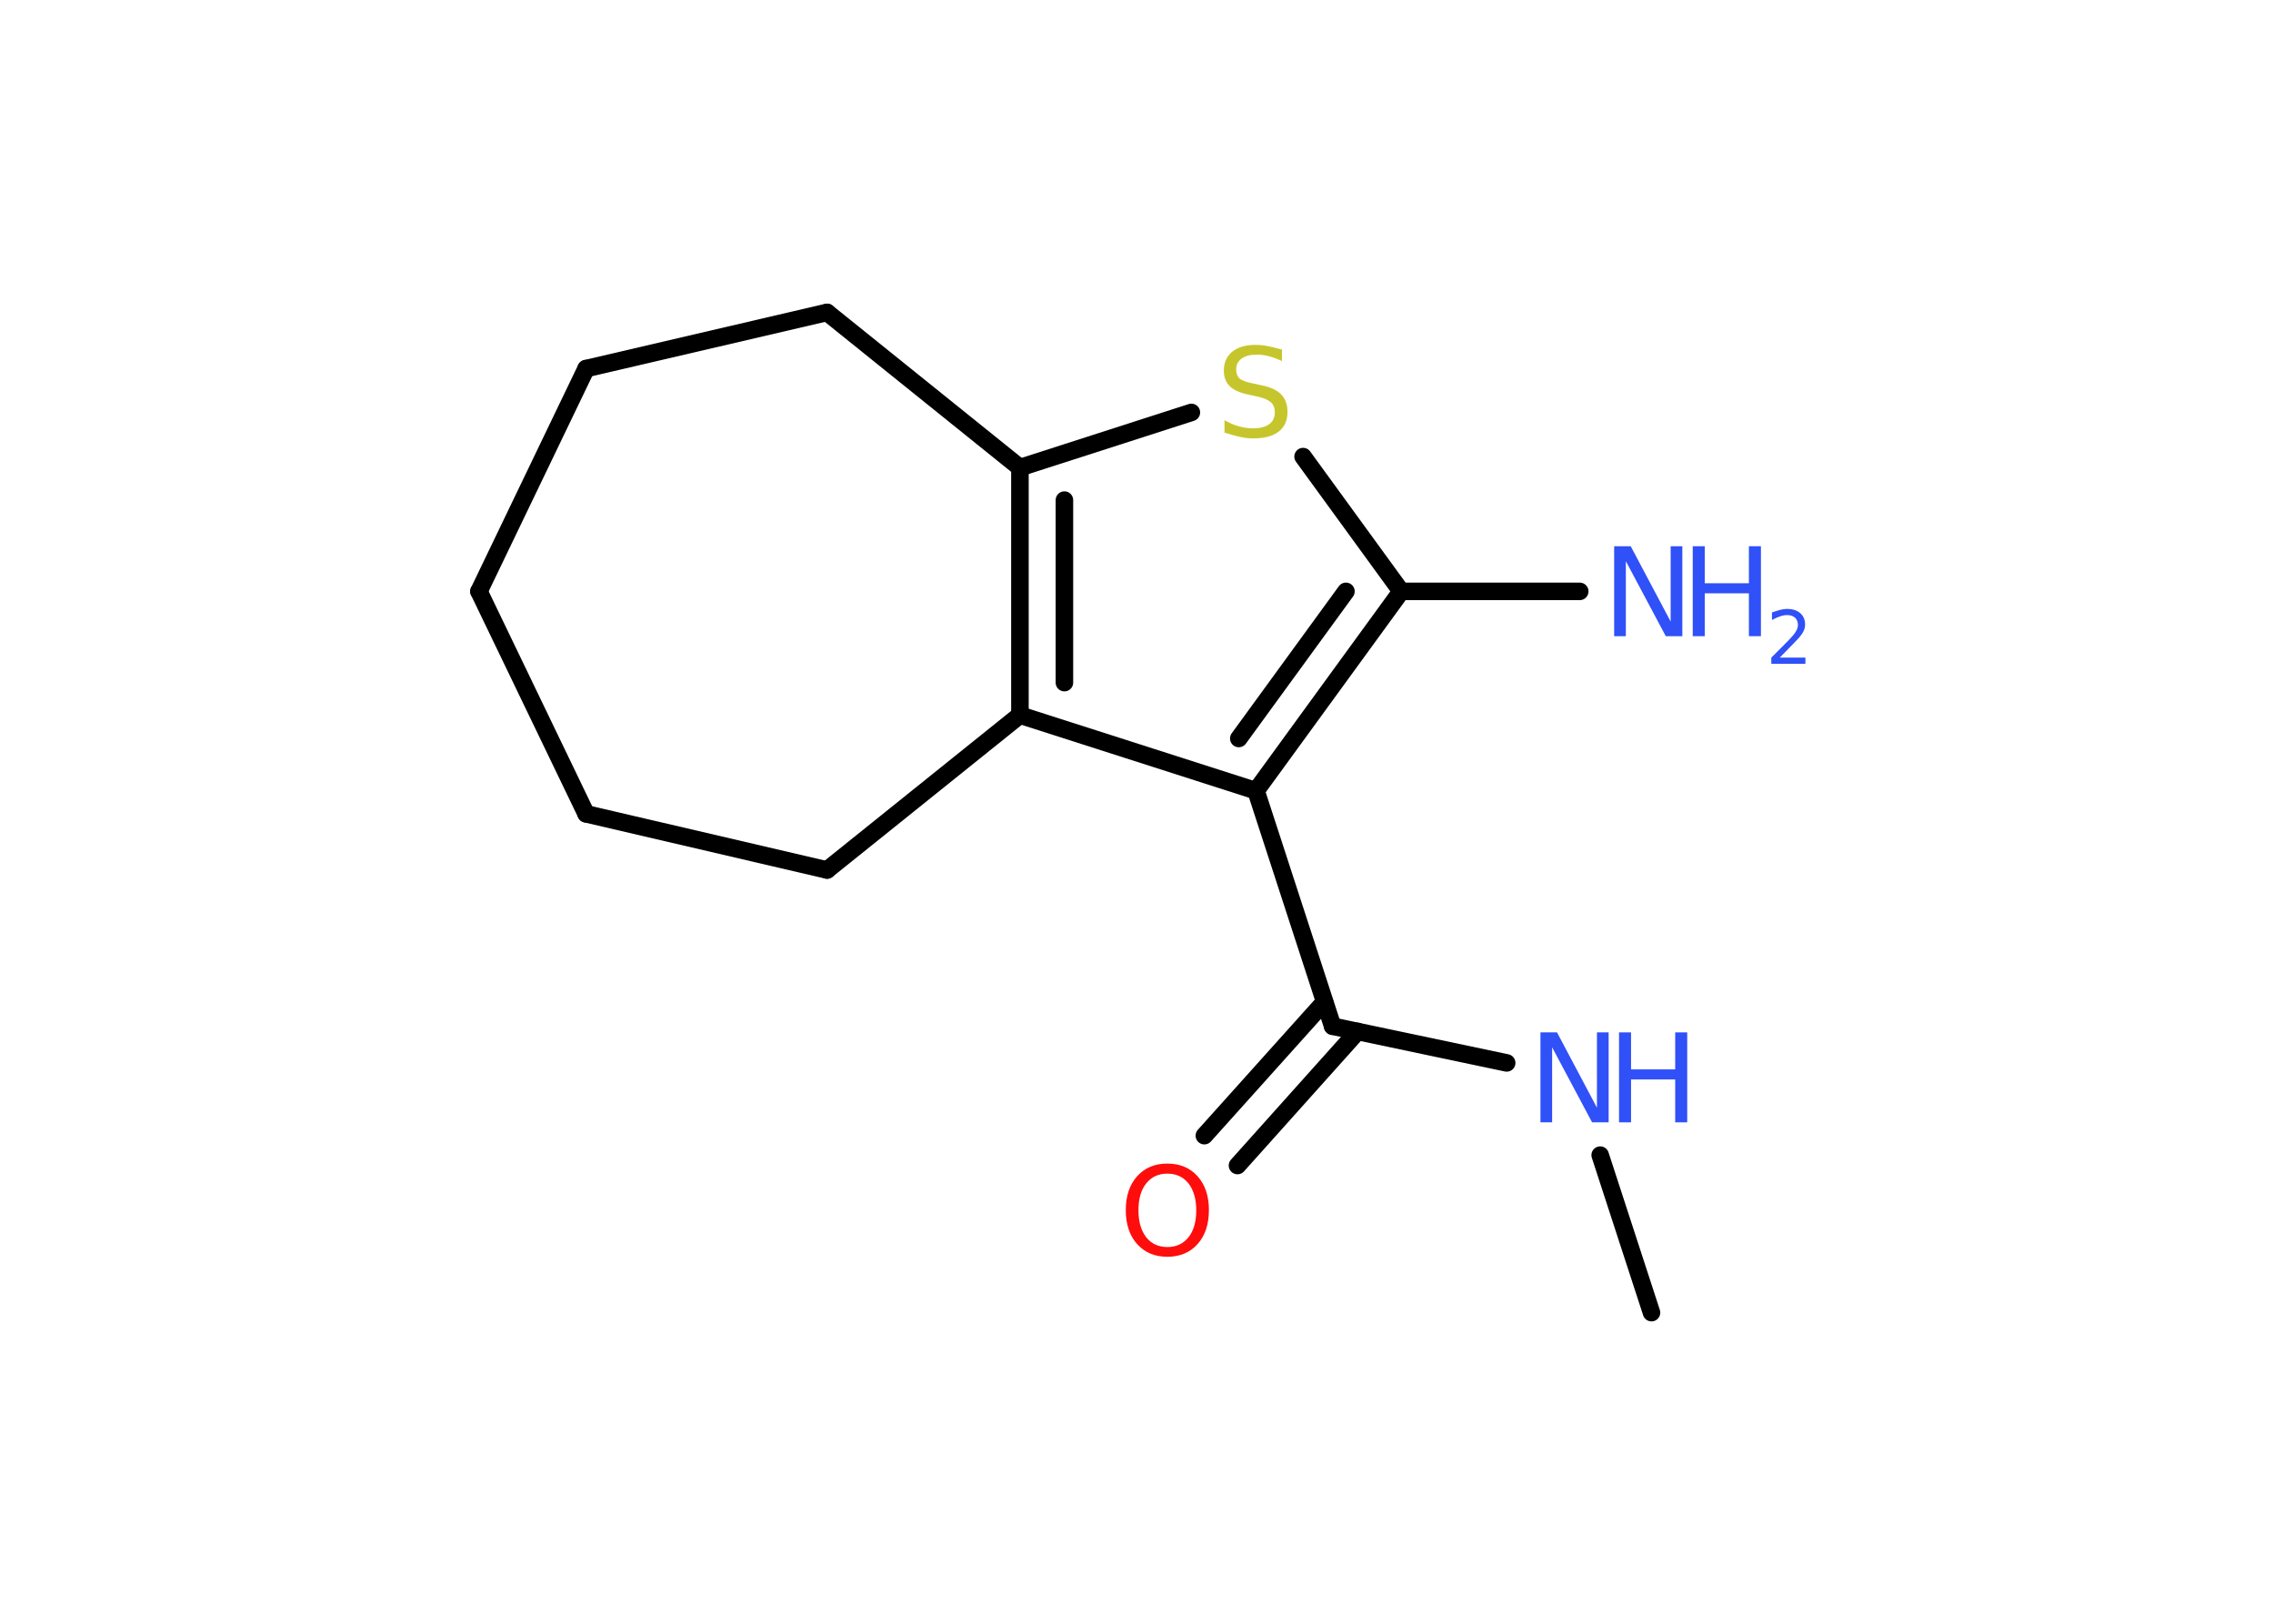 <?xml version='1.0' encoding='UTF-8'?>
<!DOCTYPE svg PUBLIC "-//W3C//DTD SVG 1.1//EN" "http://www.w3.org/Graphics/SVG/1.1/DTD/svg11.dtd">
<svg version='1.2' xmlns='http://www.w3.org/2000/svg' xmlns:xlink='http://www.w3.org/1999/xlink' width='70.0mm' height='50.0mm' viewBox='0 0 70.0 50.0'>
  <desc>Generated by the Chemistry Development Kit (http://github.com/cdk)</desc>
  <g stroke-linecap='round' stroke-linejoin='round' stroke='#000000' stroke-width='.54' fill='#3050F8'>
    <rect x='.0' y='.0' width='70.0' height='50.0' fill='#FFFFFF' stroke='none'/>
    <g id='mol1' class='mol'>
      <line id='mol1bnd1' class='bond' x1='50.86' y1='40.42' x2='49.28' y2='35.57'/>
      <line id='mol1bnd2' class='bond' x1='46.4' y1='32.73' x2='41.04' y2='31.6'/>
      <g id='mol1bnd3' class='bond'>
        <line x1='41.81' y1='31.76' x2='38.11' y2='35.89'/>
        <line x1='40.79' y1='30.85' x2='37.09' y2='34.97'/>
      </g>
      <line id='mol1bnd4' class='bond' x1='41.04' y1='31.6' x2='38.68' y2='24.35'/>
      <g id='mol1bnd5' class='bond'>
        <line x1='38.68' y1='24.35' x2='43.15' y2='18.21'/>
        <line x1='38.15' y1='22.74' x2='41.45' y2='18.21'/>
      </g>
      <line id='mol1bnd6' class='bond' x1='43.15' y1='18.21' x2='48.65' y2='18.21'/>
      <line id='mol1bnd7' class='bond' x1='43.15' y1='18.21' x2='40.13' y2='14.06'/>
      <line id='mol1bnd8' class='bond' x1='36.69' y1='12.7' x2='31.41' y2='14.4'/>
      <g id='mol1bnd9' class='bond'>
        <line x1='31.41' y1='14.4' x2='31.41' y2='22.02'/>
        <line x1='32.78' y1='15.4' x2='32.78' y2='21.02'/>
      </g>
      <line id='mol1bnd10' class='bond' x1='38.68' y1='24.35' x2='31.41' y2='22.02'/>
      <line id='mol1bnd11' class='bond' x1='31.41' y1='22.02' x2='25.47' y2='26.79'/>
      <line id='mol1bnd12' class='bond' x1='25.47' y1='26.79' x2='18.05' y2='25.06'/>
      <line id='mol1bnd13' class='bond' x1='18.05' y1='25.06' x2='14.75' y2='18.21'/>
      <line id='mol1bnd14' class='bond' x1='14.75' y1='18.21' x2='18.05' y2='11.35'/>
      <line id='mol1bnd15' class='bond' x1='18.05' y1='11.35' x2='25.47' y2='9.62'/>
      <line id='mol1bnd16' class='bond' x1='31.41' y1='14.4' x2='25.47' y2='9.62'/>
      <g id='mol1atm2' class='atom'>
        <path d='M47.45 31.79h.5l1.23 2.32v-2.32h.36v2.77h-.51l-1.23 -2.31v2.31h-.36v-2.77z' stroke='none'/>
        <path d='M49.86 31.79h.37v1.14h1.36v-1.14h.37v2.77h-.37v-1.32h-1.36v1.32h-.37v-2.77z' stroke='none'/>
      </g>
      <path id='mol1atm4' class='atom' d='M35.95 36.14q-.41 .0 -.65 .3q-.24 .3 -.24 .83q.0 .52 .24 .83q.24 .3 .65 .3q.41 .0 .65 -.3q.24 -.3 .24 -.83q.0 -.52 -.24 -.83q-.24 -.3 -.65 -.3zM35.95 35.83q.58 .0 .93 .39q.35 .39 .35 1.04q.0 .66 -.35 1.05q-.35 .39 -.93 .39q-.58 .0 -.93 -.39q-.35 -.39 -.35 -1.05q.0 -.65 .35 -1.04q.35 -.39 .93 -.39z' stroke='none' fill='#FF0D0D'/>
      <g id='mol1atm7' class='atom'>
        <path d='M49.72 16.82h.5l1.23 2.32v-2.32h.36v2.77h-.51l-1.23 -2.31v2.31h-.36v-2.77z' stroke='none'/>
        <path d='M52.13 16.82h.37v1.14h1.36v-1.14h.37v2.77h-.37v-1.32h-1.36v1.32h-.37v-2.77z' stroke='none'/>
        <path d='M54.82 20.25h.78v.19h-1.05v-.19q.13 -.13 .35 -.35q.22 -.22 .28 -.29q.11 -.12 .15 -.21q.04 -.08 .04 -.16q.0 -.13 -.09 -.22q-.09 -.08 -.24 -.08q-.11 .0 -.22 .04q-.12 .04 -.25 .11v-.23q.14 -.05 .25 -.08q.12 -.03 .21 -.03q.26 .0 .41 .13q.15 .13 .15 .35q.0 .1 -.04 .19q-.04 .09 -.14 .21q-.03 .03 -.18 .19q-.15 .15 -.42 .43z' stroke='none'/>
      </g>
      <path id='mol1atm8' class='atom' d='M39.48 10.76v.36q-.21 -.1 -.4 -.15q-.19 -.05 -.37 -.05q-.31 .0 -.47 .12q-.17 .12 -.17 .34q.0 .18 .11 .28q.11 .09 .42 .15l.23 .05q.42 .08 .62 .28q.2 .2 .2 .54q.0 .4 -.27 .61q-.27 .21 -.79 .21q-.2 .0 -.42 -.05q-.22 -.05 -.46 -.13v-.38q.23 .13 .45 .19q.22 .06 .43 .06q.32 .0 .5 -.13q.17 -.13 .17 -.36q.0 -.21 -.13 -.32q-.13 -.11 -.41 -.17l-.23 -.05q-.42 -.08 -.61 -.26q-.19 -.18 -.19 -.49q.0 -.37 .26 -.58q.26 -.21 .71 -.21q.19 .0 .39 .04q.2 .04 .41 .1z' stroke='none' fill='#C6C62C'/>
    </g>
  </g>
</svg>

